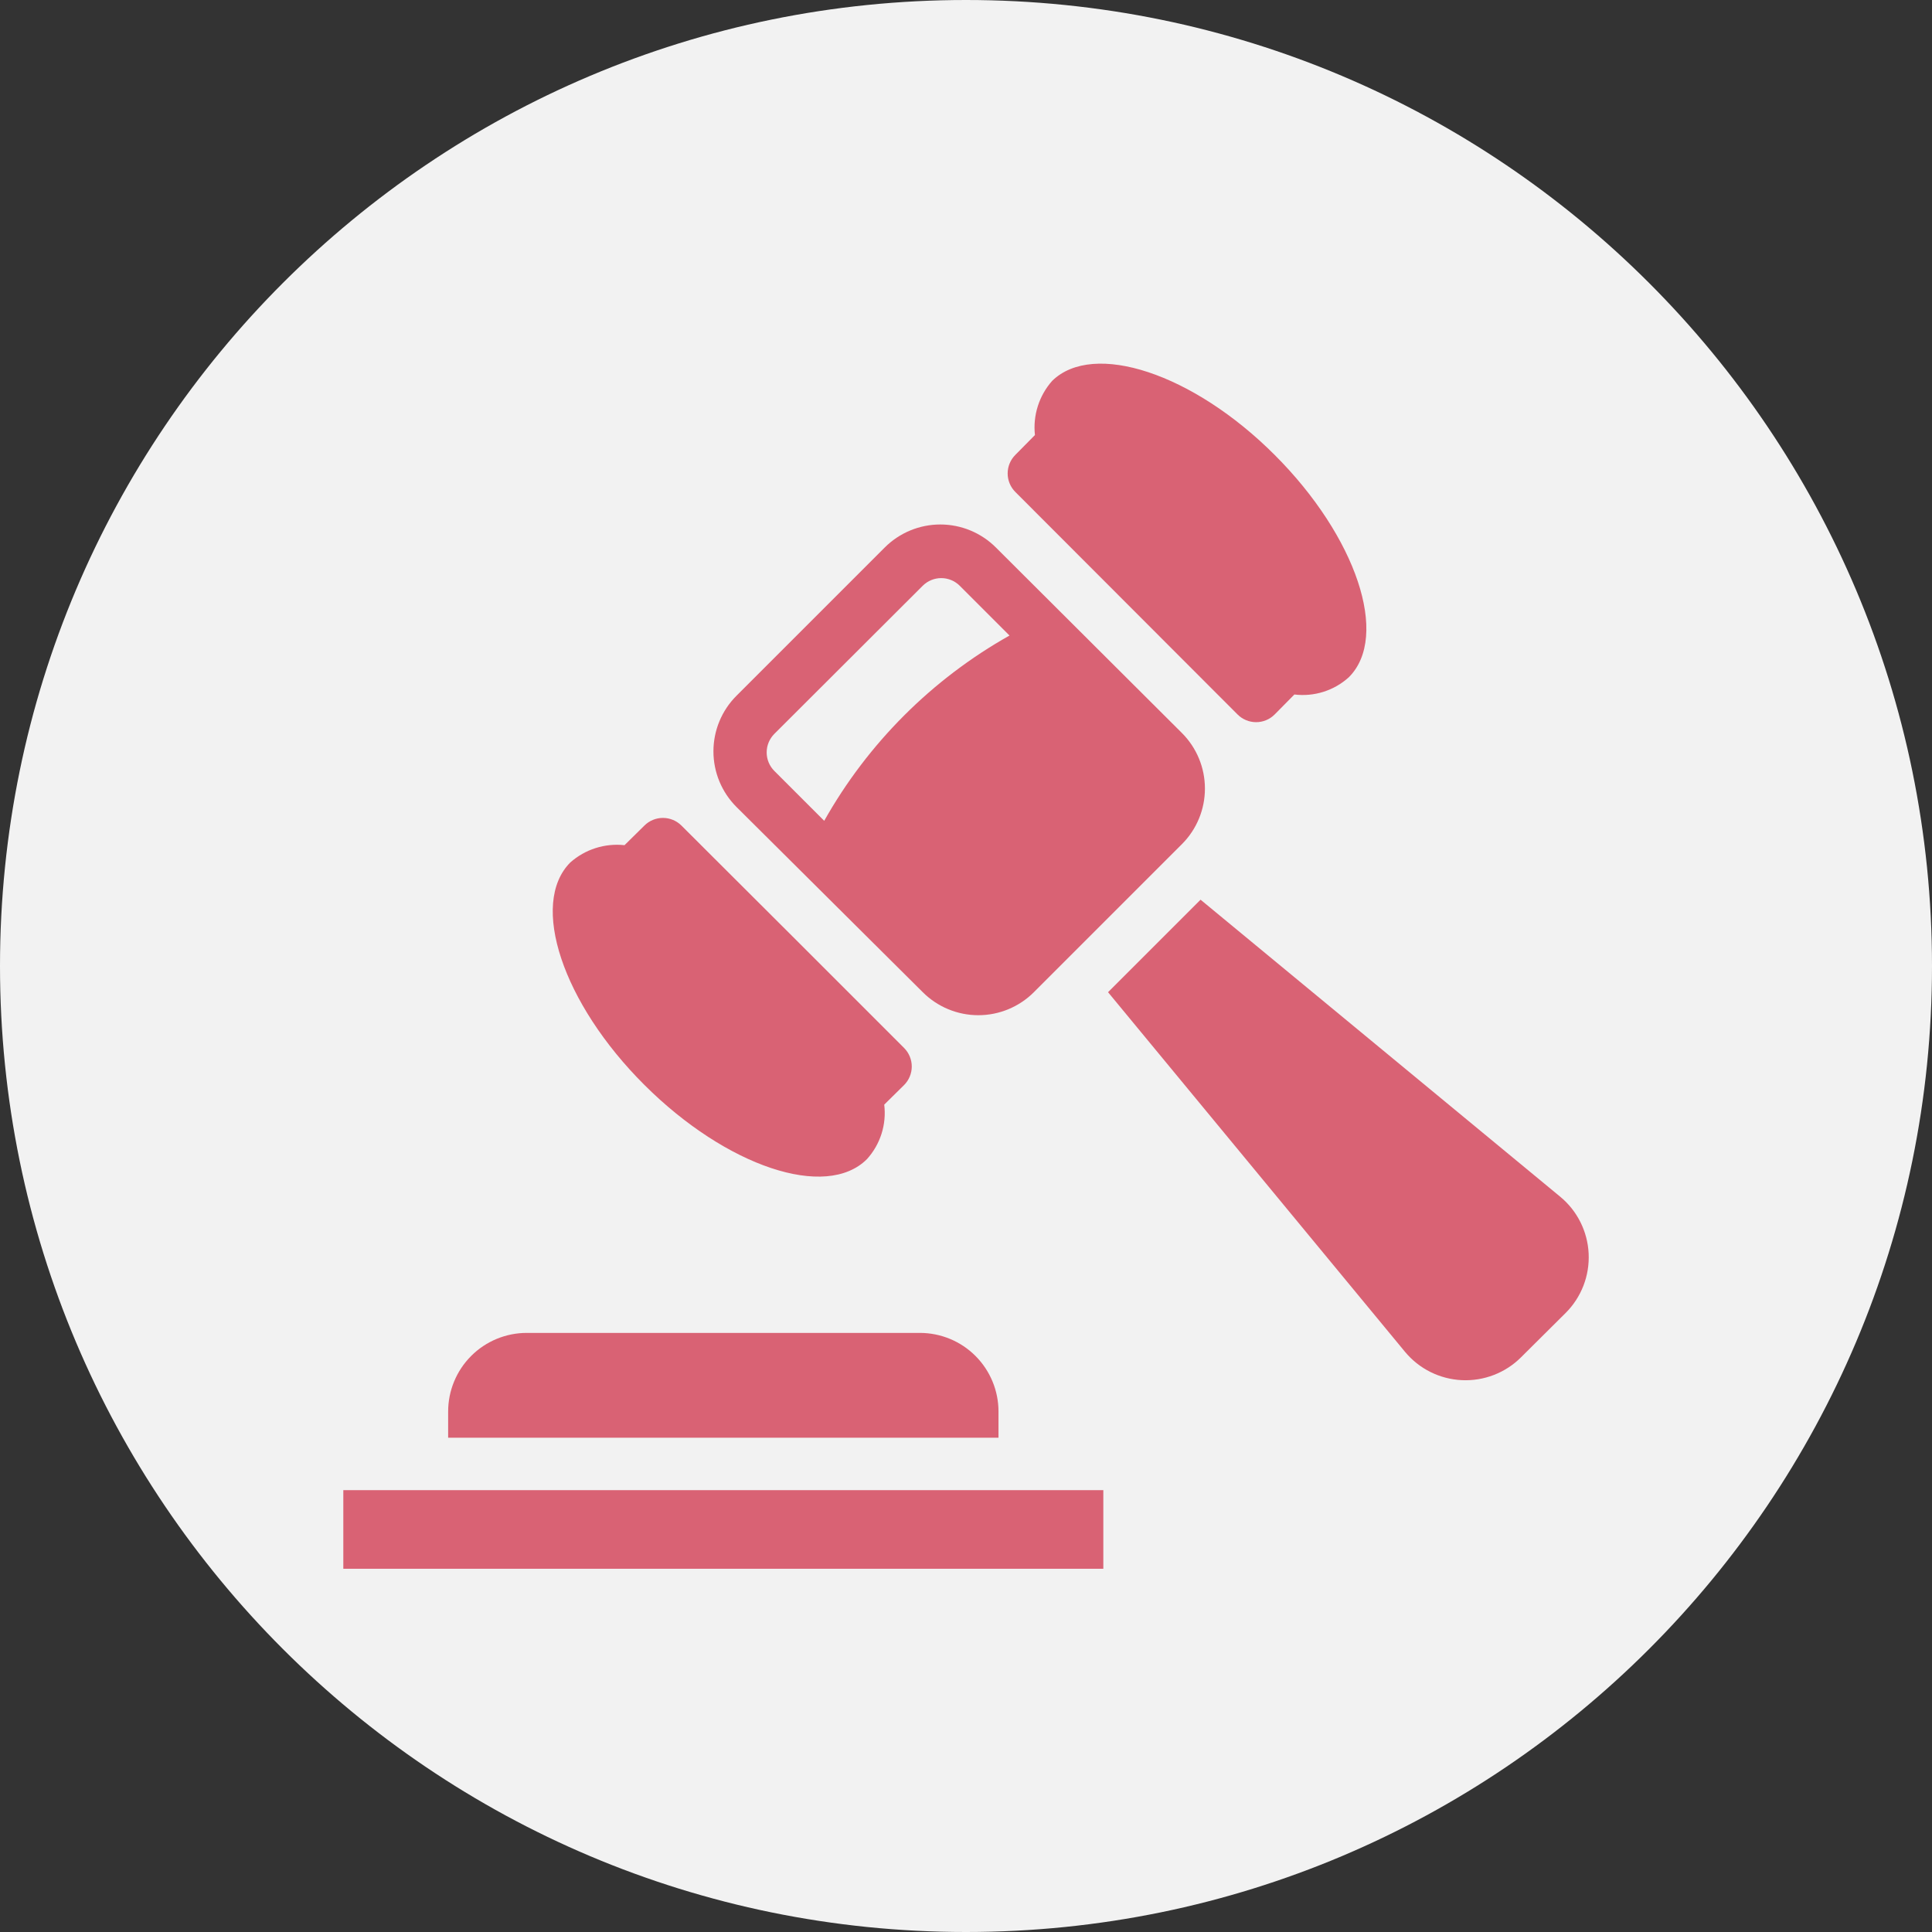 <svg width="100" height="100" viewBox="0 0 100 100" fill="none" xmlns="http://www.w3.org/2000/svg">
<rect x="0" y="0" width="100" height="100" fill="#333333" stroke="none"/>
<g clip-path="url(#clip0_121_203)">
<path d="M50 100C77.614 100 100 77.614 100 50C100 22.386 77.614 0 50 0C22.386 0 0 22.386 0 50C0 77.614 22.386 100 50 100Z" fill="#F2F2F2"/>
<path d="M64.053 36.978C64.179 37.105 64.329 37.206 64.495 37.275C64.66 37.344 64.837 37.379 65.016 37.379C65.195 37.379 65.373 37.344 65.538 37.275C65.703 37.206 65.853 37.105 65.979 36.978L66.997 35.947C67.504 36.009 68.018 35.962 68.505 35.807C68.992 35.653 69.44 35.395 69.818 35.052C71.934 32.935 70.212 27.781 65.979 23.549C61.747 19.316 56.593 17.634 54.463 19.71C54.126 20.089 53.872 20.535 53.718 21.019C53.564 21.503 53.513 22.013 53.568 22.518L52.55 23.549C52.298 23.803 52.156 24.147 52.156 24.505C52.156 24.863 52.298 25.207 52.55 25.461L64.053 36.978Z" fill="#D33F55" fill-opacity="0.8"/>
<path d="M44.873 59.997C45.216 59.619 45.473 59.171 45.628 58.684C45.782 58.197 45.83 57.683 45.768 57.176L46.799 56.158C47.051 55.904 47.193 55.56 47.193 55.202C47.193 54.844 47.051 54.5 46.799 54.246L41.074 48.521L35.269 42.729C35.014 42.477 34.671 42.335 34.312 42.335C33.954 42.335 33.61 42.477 33.356 42.729L32.325 43.746C31.82 43.691 31.31 43.743 30.826 43.897C30.343 44.051 29.897 44.305 29.517 44.642C27.401 46.772 29.11 51.926 33.356 56.158C37.602 60.391 42.756 62.113 44.873 59.997Z" fill="#D33F55" fill-opacity="0.8"/>
<path d="M80.751 61.937L62.141 46.568L57.352 51.356L72.721 69.968C73.082 70.404 73.53 70.76 74.037 71.013C74.543 71.266 75.097 71.41 75.663 71.437C76.228 71.464 76.793 71.372 77.322 71.168C77.85 70.964 78.33 70.652 78.73 70.252L81.036 67.96C81.439 67.559 81.752 67.078 81.958 66.549C82.163 66.019 82.255 65.453 82.228 64.885C82.202 64.318 82.056 63.763 81.802 63.255C81.548 62.747 81.19 62.298 80.751 61.937Z" fill="#D33F55" fill-opacity="0.8"/>
<path d="M51.682 73.06C51.682 71.981 51.253 70.946 50.49 70.183C49.727 69.419 48.692 68.991 47.613 68.991H27.265C26.186 68.991 25.151 69.419 24.388 70.183C23.625 70.946 23.196 71.981 23.196 73.06V74.417H51.682V73.06Z" fill="#D33F55" fill-opacity="0.8"/>
<path d="M57.108 77.13H17.77V81.199H57.108V77.13Z" fill="#D33F55" fill-opacity="0.8"/>
<path d="M47.762 51.356C48.525 52.118 49.559 52.547 50.638 52.547C51.716 52.547 52.75 52.118 53.513 51.356L61.177 43.692C61.94 42.929 62.367 41.895 62.367 40.816C62.367 39.738 61.94 38.704 61.177 37.941L51.546 28.337C50.783 27.575 49.749 27.147 48.671 27.147C47.592 27.147 46.558 27.575 45.795 28.337L38.117 36.015C37.355 36.778 36.927 37.812 36.927 38.89C36.927 39.969 37.355 41.003 38.117 41.766L47.762 51.356ZM40.084 37.981L47.762 30.317C48.016 30.065 48.36 29.923 48.718 29.923C49.077 29.923 49.42 30.065 49.674 30.317L52.252 32.895C48.238 35.154 44.921 38.471 42.661 42.485L40.084 39.908C39.957 39.782 39.856 39.632 39.787 39.466C39.718 39.301 39.683 39.124 39.683 38.945C39.683 38.766 39.718 38.588 39.787 38.423C39.856 38.258 39.957 38.108 40.084 37.981Z" fill="#D33F55" fill-opacity="0.8"/>
</g>
<defs>
<clipPath id="clip0_121_203">
<rect width="100" height="100" fill="white"/>
</clipPath>
</defs>
</svg>
